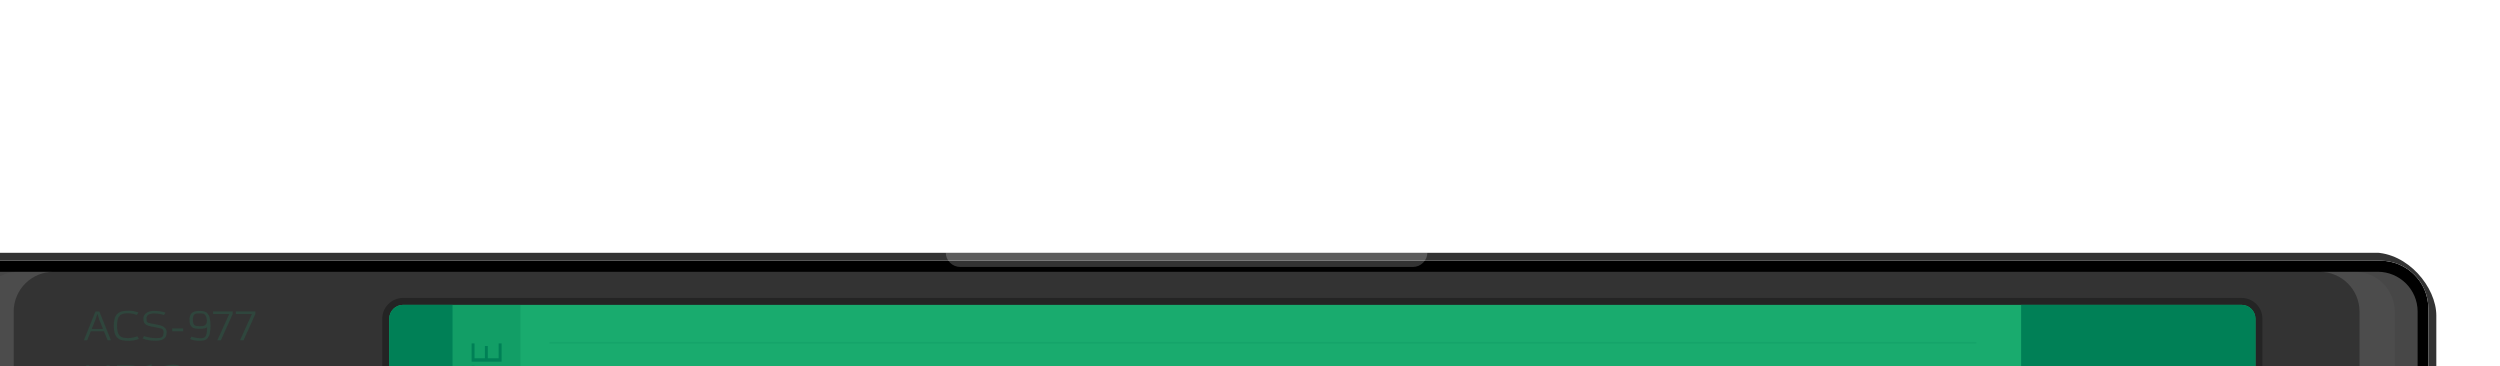 <svg width="198" height="29" viewBox="0 0 198 29" fill="none" xmlns="http://www.w3.org/2000/svg">
<g filter="url(#filter0_i_763_1408)">
<g clip-path="url(#clip0_763_1408)">
<path d="M193.529 0.65H4.428C2.332 0.65 0.633 2.341 0.633 4.428V24.576C0.633 26.662 2.332 28.353 4.428 28.353H193.529C195.625 28.353 197.324 26.662 197.324 24.576V4.428C197.324 2.341 195.625 0.65 193.529 0.65Z" fill="black"/>
<path d="M193.53 0.649C194.536 0.649 195.501 1.047 196.213 1.755C196.924 2.464 197.324 3.425 197.324 4.427V24.576C197.324 25.578 196.924 26.538 196.213 27.247C195.501 27.956 194.536 28.354 193.53 28.354H4.427C3.421 28.354 2.455 27.956 1.744 27.247C1.032 26.538 0.632 25.578 0.632 24.576V4.427C0.632 3.425 1.032 2.464 1.744 1.755C2.455 1.047 3.421 0.649 4.427 0.649H193.53ZM193.53 0.02H4.427C3.253 0.021 2.128 0.486 1.298 1.312C0.469 2.138 0.002 3.258 0 4.427V24.576C0.002 25.744 0.469 26.864 1.298 27.69C2.128 28.516 3.253 28.981 4.427 28.983H193.53C194.703 28.981 195.828 28.516 196.658 27.69C197.488 26.864 197.955 25.744 197.957 24.576V4.427C197.955 3.258 197.488 2.138 196.658 1.312C195.828 0.486 194.703 0.021 193.53 0.02V0.02Z" fill="#333333"/>
<path d="M193.313 1.524H4.644C2.897 1.524 1.481 2.934 1.481 4.673V24.328C1.481 26.067 2.897 27.476 4.644 27.476H193.313C195.06 27.476 196.475 26.067 196.475 24.328V4.673C196.475 2.934 195.06 1.524 193.313 1.524Z" fill="#333333"/>
<g opacity="0.3">
<path opacity="0.3" d="M196.475 14.341H1.483V14.657H196.475V14.341Z" fill="black"/>
</g>
<path opacity="0.1" d="M191.873 24.328V4.673C191.873 3.838 191.54 3.037 190.947 2.446C190.354 1.856 189.549 1.524 188.711 1.524H193.312C194.151 1.524 194.955 1.856 195.548 2.446C196.141 3.037 196.474 3.838 196.474 4.673V24.328C196.474 25.163 196.141 25.964 195.548 26.554C194.955 27.144 194.151 27.476 193.312 27.476H188.711C189.549 27.476 190.354 27.144 190.947 26.554C191.54 25.964 191.873 25.163 191.873 24.328Z" fill="white"/>
<path opacity="0.1" d="M6.083 24.328V4.673C6.083 3.838 6.416 3.037 7.009 2.446C7.602 1.856 8.406 1.524 9.245 1.524H4.644C3.805 1.524 3.001 1.856 2.408 2.446C1.814 3.037 1.481 3.838 1.481 4.673V24.328C1.481 25.163 1.814 25.964 2.408 26.554C3.001 27.144 3.805 27.476 4.644 27.476H9.245C8.406 27.476 7.602 27.144 7.009 26.554C6.416 25.964 6.083 25.163 6.083 24.328V24.328Z" fill="white"/>
<path opacity="0.03" d="M6.083 24.328V4.673C6.083 3.838 6.416 3.037 7.009 2.446C7.602 1.856 8.407 1.524 9.245 1.524H6.455C6.04 1.524 5.629 1.606 5.245 1.764C4.861 1.922 4.513 2.154 4.219 2.446C3.926 2.739 3.693 3.086 3.534 3.468C3.375 3.85 3.294 4.259 3.294 4.673V24.328C3.294 24.741 3.375 25.151 3.534 25.532C3.693 25.915 3.926 26.262 4.219 26.554C4.513 26.846 4.861 27.078 5.245 27.236C5.629 27.395 6.04 27.476 6.455 27.476H9.245C8.407 27.476 7.602 27.144 7.009 26.554C6.416 25.964 6.083 25.163 6.083 24.328V24.328Z" fill="white"/>
<path d="M29.938 14.5H21.083V25.942H21.833V18.694C21.833 18.346 22.072 18.065 22.367 18.065H29.407C29.702 18.065 29.942 18.346 29.942 18.694V25.942H30.69V14.5H29.938Z" fill="black"/>
<path opacity="0.2" d="M118.052 -0H79.904C79.904 0.15 79.934 0.299 79.991 0.437C80.049 0.576 80.133 0.702 80.24 0.808C80.347 0.914 80.473 0.998 80.612 1.056C80.752 1.113 80.901 1.143 81.052 1.143H116.9C117.05 1.143 117.2 1.113 117.339 1.056C117.478 0.998 117.605 0.914 117.711 0.808C117.818 0.702 117.903 0.576 117.96 0.437C118.018 0.299 118.048 0.15 118.048 -0H118.052Z" fill="white"/>
<path opacity="0.2" d="M79.904 29.001H118.052C118.052 28.694 117.93 28.399 117.712 28.182C117.493 27.965 117.197 27.842 116.889 27.842H81.068C80.759 27.842 80.463 27.965 80.245 28.182C80.026 28.399 79.904 28.694 79.904 29.001V29.001Z" fill="white"/>
<path opacity="0.03" d="M191.873 4.673V24.328C191.873 25.163 191.54 25.964 190.947 26.554C190.354 27.144 189.549 27.476 188.711 27.476H191.501C191.916 27.476 192.327 27.395 192.711 27.236C193.095 27.078 193.443 26.846 193.737 26.554C194.03 26.262 194.263 25.915 194.422 25.532C194.581 25.151 194.662 24.741 194.662 24.328V4.673C194.662 4.259 194.581 3.85 194.422 3.468C194.263 3.086 194.03 2.739 193.737 2.446C193.443 2.154 193.095 1.922 192.711 1.764C192.327 1.606 191.916 1.524 191.501 1.524H188.711C189.549 1.524 190.354 1.856 190.947 2.446C191.54 3.037 191.873 3.838 191.873 4.673V4.673Z" fill="white"/>
<path opacity="0.3" d="M184.184 23.759V5.245C184.184 4.334 183.442 3.595 182.527 3.595L36.932 3.595C36.016 3.595 35.274 4.334 35.274 5.245V23.759C35.274 24.67 36.016 25.409 36.932 25.409L182.527 25.409C183.442 25.409 184.184 24.67 184.184 23.759Z" fill="black"/>
<path d="M182.525 4.144H36.931C36.321 4.144 35.826 4.637 35.826 5.244V23.758C35.826 24.366 36.321 24.858 36.931 24.858H182.525C183.136 24.858 183.63 24.366 183.63 23.758V5.244C183.63 4.637 183.136 4.144 182.525 4.144Z" fill="#19AB6E"/>
<path d="M40.848 4.144H36.933C36.639 4.144 36.358 4.26 36.151 4.467C35.944 4.673 35.828 4.953 35.828 5.244V23.758C35.828 24.05 35.944 24.33 36.151 24.536C36.358 24.742 36.639 24.858 36.933 24.858H40.848V4.144Z" fill="#008056"/>
<path d="M182.527 4.144H165.072V24.858H182.527C182.82 24.858 183.101 24.742 183.308 24.536C183.515 24.33 183.632 24.05 183.632 23.758V5.244C183.632 4.953 183.515 4.673 183.308 4.467C183.101 4.26 182.82 4.144 182.527 4.144V4.144Z" fill="#008056"/>
<path opacity="0.3" d="M46.219 4.144H40.853V24.858H46.219V4.144Z" fill="#008056"/>
<path d="M37.151 17.12L39.529 17.74V18.328L37.151 18.946V18.672L39.295 18.128V17.933L37.151 17.389V17.12Z" fill="#FFFDFA"/>
<path d="M37.151 16.745V16.482H39.529V16.745H37.151Z" fill="#FFFDFA"/>
<path d="M39.529 15.902H37.151V15.057C37.151 14.37 37.633 14.182 38.305 14.182C38.978 14.182 39.533 14.359 39.533 15.057L39.529 15.902ZM37.386 15.057V15.639H39.295V15.057C39.295 14.568 38.821 14.446 38.305 14.446C37.79 14.446 37.386 14.565 37.386 15.057Z" fill="#FFFDFA"/>
<path d="M37.151 13.696V12.256H37.386V13.432H38.206V12.462H38.437V13.432H39.296V12.256H39.531V13.696H37.151Z" fill="#FFFDFA"/>
<path d="M38.351 11.926C37.567 11.926 37.123 11.724 37.123 10.992C37.123 10.26 37.566 10.055 38.351 10.055C39.168 10.055 39.564 10.258 39.564 10.992C39.564 11.727 39.147 11.926 38.351 11.926ZM38.351 10.329C37.709 10.329 37.35 10.451 37.35 10.992C37.35 11.534 37.705 11.656 38.351 11.656C38.996 11.656 39.333 11.54 39.333 10.992C39.333 10.445 39.02 10.329 38.351 10.329Z" fill="#FFFDFA"/>
<path d="M44.689 20.285C44.733 20.5 44.758 20.719 44.761 20.939C44.761 21.646 44.329 21.804 43.546 21.804C42.742 21.804 42.318 21.65 42.318 20.939C42.322 20.719 42.347 20.5 42.393 20.285L42.616 20.296C42.581 20.498 42.561 20.702 42.555 20.907C42.555 21.433 42.872 21.525 43.548 21.525C44.224 21.525 44.53 21.44 44.53 20.899C44.526 20.694 44.506 20.49 44.469 20.288L44.689 20.285Z" fill="#008056"/>
<path d="M42.35 19.413V18.839L44.727 18.189V18.449L44.113 18.62V19.632L44.727 19.803V20.064L42.35 19.413ZM43.878 19.574V18.678L42.577 19.032V19.211L43.878 19.574Z" fill="#008056"/>
<path d="M42.604 16.512C42.604 16.512 42.545 16.988 42.545 17.186C42.545 17.521 42.668 17.699 42.933 17.699C43.242 17.699 43.294 17.535 43.387 17.121C43.494 16.649 43.611 16.44 44.026 16.44C44.551 16.44 44.762 16.728 44.762 17.197C44.752 17.448 44.727 17.698 44.686 17.946L44.466 17.918C44.466 17.918 44.528 17.454 44.528 17.21C44.528 16.875 44.38 16.704 44.05 16.704C43.782 16.704 43.706 16.844 43.632 17.231C43.525 17.72 43.408 17.965 42.954 17.965C42.5 17.965 42.316 17.664 42.316 17.202C42.324 16.962 42.347 16.724 42.384 16.487L42.604 16.512Z" fill="#008056"/>
<path d="M42.604 14.658C42.604 14.658 42.545 15.132 42.545 15.332C42.545 15.666 42.668 15.845 42.933 15.845C43.242 15.845 43.294 15.68 43.387 15.267C43.494 14.794 43.611 14.586 44.026 14.586C44.551 14.586 44.762 14.873 44.762 15.341C44.752 15.592 44.727 15.843 44.686 16.091L44.466 16.064C44.466 16.064 44.528 15.598 44.528 15.355C44.528 15.02 44.38 14.849 44.05 14.849C43.782 14.849 43.706 14.989 43.632 15.376C43.525 15.864 43.408 16.109 42.954 16.109C42.5 16.109 42.316 15.808 42.316 15.346C42.324 15.107 42.347 14.868 42.384 14.631L42.604 14.658Z" fill="#008056"/>
<path d="M42.35 14.13V12.69H42.583V13.866H43.404V12.888H43.634V13.866H44.493V12.69H44.727V14.13H42.35Z" fill="#008056"/>
<path d="M42.35 12.482V10.771H42.587V11.492H44.727V11.753H42.587V12.486L42.35 12.482Z" fill="#008056"/>
<path d="M42.35 10.682V8.971H42.587V9.692H44.727V9.953H42.587V10.686L42.35 10.682Z" fill="#008056"/>
<path d="M42.35 8.644V7.198H42.583V8.375H43.404V7.403H43.634V8.375H44.493V7.198H44.727V8.644H42.35Z" fill="#008056"/>
<g opacity="0.4">
<path opacity="0.4" d="M161.476 7.217H48.565C48.546 7.217 48.529 7.209 48.516 7.196C48.503 7.183 48.496 7.166 48.496 7.147C48.496 7.129 48.503 7.112 48.516 7.099C48.529 7.086 48.547 7.079 48.565 7.079H161.476C161.494 7.079 161.512 7.086 161.524 7.099C161.537 7.112 161.545 7.129 161.545 7.147C161.545 7.166 161.537 7.183 161.524 7.196C161.512 7.209 161.494 7.217 161.476 7.217Z" fill="#008056"/>
<path opacity="0.4" d="M161.476 14.567H48.565C48.547 14.567 48.529 14.56 48.516 14.547C48.503 14.534 48.496 14.517 48.496 14.498C48.496 14.48 48.503 14.463 48.516 14.45C48.529 14.437 48.547 14.43 48.565 14.43H161.476C161.494 14.43 161.511 14.437 161.524 14.45C161.537 14.463 161.545 14.48 161.545 14.498C161.545 14.517 161.537 14.534 161.524 14.547C161.511 14.56 161.494 14.567 161.476 14.567V14.567Z" fill="#008056"/>
<path opacity="0.4" d="M161.476 21.919H48.565C48.547 21.919 48.529 21.912 48.516 21.899C48.503 21.886 48.496 21.869 48.496 21.851C48.496 21.832 48.503 21.815 48.516 21.802C48.529 21.789 48.546 21.781 48.565 21.781H161.476C161.494 21.781 161.512 21.789 161.524 21.802C161.537 21.815 161.545 21.832 161.545 21.851C161.545 21.869 161.537 21.886 161.524 21.899C161.511 21.912 161.494 21.919 161.476 21.919Z" fill="#008056"/>
</g>
<g opacity="0.4">
<path opacity="0.4" d="M13.522 6.947L13.232 6.234H12.194L11.907 6.947H11.643L12.561 4.666H12.867L13.786 6.947H13.522ZM12.858 5.31L12.721 4.879H12.7L12.564 5.31L12.265 6.053H13.157L12.858 5.31Z" fill="#19AB6E"/>
<path opacity="0.4" d="M15.999 6.837C15.882 6.89 15.758 6.928 15.631 6.951C15.476 6.981 15.319 6.995 15.162 6.994C15.002 6.995 14.842 6.981 14.684 6.95C14.551 6.924 14.426 6.865 14.322 6.777C14.213 6.678 14.133 6.551 14.09 6.411C13.98 6.011 13.98 5.589 14.09 5.189C14.134 5.05 14.214 4.926 14.322 4.828C14.426 4.741 14.551 4.681 14.684 4.656C14.842 4.624 15.002 4.609 15.162 4.61C15.437 4.6 15.711 4.648 15.965 4.753L15.842 4.942C15.773 4.918 15.679 4.89 15.56 4.86C15.43 4.828 15.297 4.812 15.163 4.813C15.044 4.812 14.924 4.821 14.806 4.84C14.702 4.855 14.604 4.897 14.522 4.962C14.434 5.043 14.369 5.145 14.335 5.259C14.245 5.612 14.245 5.981 14.335 6.334C14.368 6.447 14.434 6.549 14.522 6.628C14.604 6.693 14.702 6.735 14.806 6.751C14.924 6.768 15.044 6.777 15.163 6.776C15.235 6.776 15.307 6.771 15.378 6.76C15.449 6.751 15.515 6.738 15.578 6.724C15.641 6.709 15.701 6.694 15.749 6.677C15.797 6.66 15.845 6.647 15.878 6.634L15.999 6.837Z" fill="#19AB6E"/>
<path opacity="0.4" d="M17.992 4.95C17.958 4.938 17.915 4.926 17.86 4.911C17.804 4.896 17.744 4.883 17.678 4.871C17.611 4.858 17.54 4.846 17.467 4.838C17.393 4.829 17.32 4.825 17.249 4.825C17.084 4.816 16.918 4.847 16.767 4.916C16.711 4.95 16.665 5 16.636 5.058C16.607 5.117 16.595 5.183 16.602 5.248C16.601 5.307 16.605 5.365 16.615 5.423C16.622 5.461 16.643 5.496 16.672 5.521C16.712 5.55 16.758 5.571 16.806 5.581C16.866 5.597 16.947 5.615 17.052 5.636C17.184 5.664 17.318 5.69 17.453 5.713C17.579 5.732 17.703 5.765 17.821 5.812C17.924 5.851 18.017 5.914 18.091 5.995C18.165 6.087 18.204 6.202 18.2 6.319C18.204 6.434 18.181 6.549 18.132 6.654C18.089 6.738 18.024 6.809 17.943 6.859C17.854 6.912 17.755 6.946 17.652 6.961C17.53 6.978 17.407 6.987 17.284 6.986C17.2 6.986 17.112 6.986 17.02 6.974C16.928 6.962 16.836 6.953 16.746 6.937C16.656 6.921 16.573 6.902 16.494 6.882C16.426 6.864 16.359 6.84 16.295 6.809L16.349 6.71C16.367 6.678 16.385 6.646 16.407 6.613C16.442 6.628 16.489 6.644 16.547 6.664C16.615 6.685 16.684 6.702 16.753 6.716C16.839 6.735 16.926 6.749 17.014 6.759C17.113 6.771 17.213 6.778 17.313 6.777C17.414 6.777 17.503 6.777 17.583 6.77C17.654 6.768 17.723 6.751 17.787 6.72C17.842 6.69 17.885 6.643 17.91 6.587C17.944 6.505 17.959 6.417 17.955 6.329C17.957 6.271 17.949 6.214 17.929 6.16C17.913 6.119 17.885 6.084 17.847 6.061C17.8 6.032 17.748 6.012 17.694 6.002C17.63 5.988 17.55 5.972 17.454 5.952C17.254 5.914 17.086 5.88 16.945 5.851C16.826 5.829 16.711 5.791 16.604 5.737C16.523 5.697 16.456 5.632 16.415 5.553C16.371 5.455 16.351 5.348 16.356 5.241C16.354 5.149 16.375 5.058 16.418 4.976C16.463 4.898 16.526 4.832 16.601 4.783C16.683 4.728 16.773 4.686 16.869 4.66C16.974 4.634 17.083 4.621 17.192 4.621C17.275 4.621 17.36 4.621 17.447 4.631C17.534 4.641 17.618 4.646 17.692 4.657C17.767 4.668 17.85 4.684 17.92 4.7C17.982 4.714 18.042 4.734 18.1 4.761L17.992 4.95Z" fill="#19AB6E"/>
<path opacity="0.4" d="M18.637 6.234V6.01H19.509V6.234H18.637Z" fill="#19AB6E"/>
<path opacity="0.4" d="M20.158 6.66C20.196 6.676 20.235 6.689 20.275 6.699C20.326 6.714 20.381 6.727 20.443 6.739C20.504 6.752 20.566 6.764 20.633 6.772C20.695 6.78 20.757 6.784 20.819 6.785C20.879 6.785 20.934 6.785 20.985 6.785C21.033 6.783 21.081 6.773 21.125 6.757C21.169 6.739 21.208 6.713 21.241 6.68C21.279 6.637 21.308 6.586 21.326 6.532C21.354 6.452 21.373 6.371 21.383 6.287C21.399 6.166 21.407 6.043 21.408 5.921C21.334 5.971 21.25 6.004 21.162 6.017C21.049 6.034 20.934 6.043 20.819 6.042C20.7 6.043 20.581 6.034 20.464 6.015C20.372 6.001 20.284 5.965 20.21 5.91C20.139 5.853 20.086 5.777 20.059 5.691C20.022 5.572 20.005 5.448 20.008 5.324C20.006 5.211 20.023 5.098 20.059 4.99C20.088 4.906 20.14 4.831 20.21 4.774C20.284 4.717 20.371 4.677 20.464 4.658C20.581 4.634 20.699 4.623 20.819 4.624C20.936 4.623 21.054 4.637 21.169 4.665C21.274 4.692 21.368 4.751 21.439 4.833C21.524 4.937 21.584 5.06 21.613 5.191C21.696 5.598 21.696 6.018 21.613 6.425C21.584 6.557 21.524 6.679 21.439 6.783C21.368 6.866 21.274 6.924 21.169 6.951C21.054 6.979 20.936 6.993 20.819 6.991C20.752 6.991 20.682 6.991 20.61 6.983C20.538 6.974 20.468 6.968 20.4 6.956C20.335 6.945 20.271 6.931 20.208 6.914C20.157 6.901 20.108 6.88 20.062 6.853L20.158 6.66ZM21.386 5.38C21.378 5.269 21.354 5.16 21.313 5.056C21.288 4.991 21.246 4.934 21.191 4.89C21.141 4.854 21.082 4.833 21.021 4.829C20.957 4.829 20.887 4.822 20.814 4.822C20.74 4.822 20.655 4.822 20.589 4.83C20.529 4.834 20.47 4.854 20.42 4.887C20.369 4.923 20.331 4.974 20.313 5.033C20.284 5.126 20.271 5.222 20.275 5.319C20.271 5.418 20.284 5.517 20.313 5.611C20.332 5.672 20.369 5.725 20.42 5.764C20.47 5.799 20.528 5.819 20.589 5.824C20.664 5.832 20.739 5.835 20.814 5.835C20.895 5.835 20.97 5.835 21.037 5.826C21.099 5.822 21.16 5.804 21.214 5.773C21.268 5.741 21.31 5.694 21.337 5.638C21.372 5.557 21.39 5.469 21.391 5.38H21.386Z" fill="#19AB6E"/>
<path opacity="0.4" d="M22.216 6.947L23.155 4.87H21.88V4.663H23.429V4.87L22.493 6.947H22.216Z" fill="#19AB6E"/>
<path opacity="0.4" d="M24.012 6.947L24.95 4.87H23.676V4.663H25.225V4.87L24.29 6.947H24.012Z" fill="#19AB6E"/>
<path opacity="0.4" d="M13.436 11.209V10.109H12.086V11.209H11.832V8.931H12.086V9.895H13.436V8.931H13.689V11.209H13.436Z" fill="#19AB6E"/>
<path opacity="0.4" d="M14.258 11.209V8.931H15.182C15.324 8.929 15.466 8.938 15.607 8.958C15.706 8.97 15.8 9.006 15.882 9.063C15.954 9.12 16.006 9.198 16.03 9.286C16.089 9.534 16.089 9.793 16.03 10.042C16.006 10.13 15.954 10.207 15.882 10.262C15.8 10.318 15.706 10.354 15.607 10.366C15.466 10.385 15.324 10.394 15.182 10.393H14.514V11.209H14.258ZM15.804 9.653C15.808 9.556 15.796 9.458 15.77 9.364C15.753 9.301 15.716 9.246 15.663 9.207C15.606 9.17 15.54 9.149 15.472 9.145C15.393 9.138 15.299 9.134 15.187 9.134H14.512V10.19H15.191C15.302 10.19 15.397 10.19 15.475 10.179C15.543 10.175 15.609 10.155 15.667 10.119C15.719 10.082 15.757 10.028 15.774 9.966C15.8 9.871 15.812 9.773 15.808 9.674L15.804 9.653Z" fill="#19AB6E"/>
<path opacity="0.4" d="M16.209 11.209V11.007H16.756V9.137L16.321 9.251L16.267 9.059L17.013 8.859V11.011H17.57V11.209H16.209Z" fill="#19AB6E"/>
<path opacity="0.4" d="M17.884 11.209V10.616C17.882 10.536 17.895 10.456 17.923 10.381C17.948 10.321 17.983 10.266 18.029 10.219C18.074 10.175 18.127 10.139 18.185 10.112C18.246 10.085 18.31 10.061 18.375 10.043C18.443 10.024 18.514 10.007 18.586 9.991C18.659 9.976 18.731 9.96 18.802 9.94C18.873 9.921 18.954 9.9 19.009 9.881C19.057 9.868 19.102 9.845 19.141 9.814C19.175 9.787 19.2 9.75 19.212 9.708C19.229 9.649 19.236 9.589 19.235 9.528C19.241 9.465 19.233 9.4 19.21 9.34C19.187 9.281 19.15 9.227 19.102 9.185C18.986 9.112 18.849 9.078 18.713 9.087C18.651 9.088 18.589 9.092 18.527 9.099C18.461 9.108 18.396 9.119 18.335 9.132C18.273 9.146 18.212 9.158 18.165 9.173C18.123 9.182 18.082 9.195 18.042 9.212L17.95 9.023C17.998 8.995 18.05 8.975 18.104 8.962C18.168 8.946 18.236 8.932 18.31 8.92C18.384 8.907 18.459 8.899 18.536 8.894C18.613 8.889 18.683 8.884 18.75 8.884C18.84 8.884 18.931 8.891 19.021 8.906C19.106 8.919 19.187 8.949 19.259 8.995C19.332 9.043 19.391 9.11 19.428 9.188C19.476 9.294 19.497 9.409 19.492 9.525C19.496 9.63 19.479 9.736 19.442 9.835C19.409 9.911 19.355 9.976 19.285 10.022C19.199 10.075 19.105 10.115 19.006 10.138C18.892 10.167 18.761 10.202 18.596 10.238L18.396 10.292C18.346 10.306 18.298 10.327 18.255 10.356C18.218 10.382 18.19 10.418 18.172 10.46C18.153 10.514 18.144 10.572 18.145 10.629V11.003H19.496V11.209H17.884Z" fill="#19AB6E"/>
</g>
<path d="M174.127 13.546C174.134 13.553 174.141 13.561 174.148 13.569C174.156 13.58 174.164 13.591 174.172 13.602C174.179 13.615 174.183 13.63 174.183 13.645C174.136 13.759 174.081 14.041 174.016 14.493C174.007 14.519 173.993 14.566 173.974 14.64C173.941 14.765 173.921 14.893 173.916 15.022C173.905 15.188 173.894 15.3 173.884 15.357C173.829 15.776 173.802 15.989 173.802 15.997C173.783 16.064 173.769 16.132 173.76 16.201C173.751 16.271 173.743 16.348 173.736 16.431C173.729 16.513 173.723 16.578 173.719 16.628C173.704 16.818 173.674 17.007 173.629 17.193C173.558 17.459 173.521 17.731 173.518 18.005C173.524 18.123 173.505 18.242 173.463 18.353C173.431 18.428 173.416 18.509 173.418 18.59C173.418 18.691 173.411 18.757 173.407 18.788C173.383 19.037 173.335 19.284 173.262 19.525C173.207 19.69 173.135 19.848 173.047 19.999C173.029 20.053 172.999 20.102 172.959 20.144C172.918 20.186 172.869 20.219 172.814 20.242L172.8 20.248C172.796 20.25 172.793 20.253 172.79 20.256C172.788 20.26 172.786 20.264 172.786 20.268C172.782 20.285 172.775 20.302 172.766 20.318C172.757 20.333 172.748 20.346 172.741 20.357C172.731 20.371 172.718 20.383 172.703 20.393C172.69 20.402 172.678 20.412 172.666 20.423C172.651 20.435 172.635 20.446 172.618 20.456C172.602 20.464 172.587 20.474 172.573 20.485C172.157 20.789 171.651 20.959 171.126 20.972C171.016 20.976 170.905 20.974 170.794 20.965C170.674 20.956 170.579 20.949 170.507 20.942C170.435 20.936 170.323 20.921 170.168 20.9C170.014 20.878 169.913 20.864 169.867 20.86C169.848 20.848 169.83 20.833 169.815 20.817C169.798 20.798 169.775 20.785 169.749 20.781H169.538C169.497 20.755 169.421 20.715 169.31 20.659C169.223 20.619 169.142 20.57 169.068 20.512C168.805 20.279 168.63 19.971 168.569 19.634C168.536 19.446 168.546 19.254 168.597 19.069C168.602 19.047 168.608 19.015 168.614 18.971C168.621 18.926 168.628 18.887 168.632 18.852C168.636 18.822 168.638 18.791 168.639 18.76C168.643 18.711 168.669 18.536 168.716 18.234L168.841 17.156C168.86 16.919 168.918 16.526 169.014 15.976C169.069 15.681 169.095 15.383 169.094 15.085C169.096 14.947 169.119 14.809 169.163 14.677C169.215 14.53 169.255 14.379 169.282 14.226C169.287 14.177 169.296 14.101 169.31 13.996C169.324 13.891 169.334 13.81 169.338 13.753C169.338 13.72 169.347 13.688 169.364 13.659C169.381 13.63 169.405 13.606 169.434 13.588C169.403 13.443 169.399 13.293 169.421 13.146C169.431 13.024 169.447 12.904 169.469 12.784C169.497 12.626 169.513 12.526 169.518 12.482L169.719 11.449C169.727 11.408 169.739 11.367 169.753 11.327C169.767 11.287 169.779 11.247 169.788 11.206C169.792 11.17 169.802 11.113 169.816 11.031C169.826 10.974 169.833 10.916 169.836 10.857C169.833 10.798 169.826 10.738 169.816 10.68C169.855 10.654 169.889 10.622 169.916 10.584C169.945 10.541 169.969 10.495 169.988 10.446C170.004 10.407 170.022 10.368 170.044 10.331C170.291 9.897 170.683 9.572 171.22 9.358C171.447 9.27 171.669 9.172 171.885 9.062C172.05 9.072 172.214 9.049 172.369 8.996C172.425 8.978 172.552 8.992 172.75 9.036C172.879 9.053 173.054 9.071 173.276 9.088C173.314 9.092 173.351 9.101 173.387 9.115C173.427 9.132 173.467 9.153 173.504 9.177C173.55 9.206 173.578 9.222 173.587 9.226C173.596 9.231 173.665 9.267 173.77 9.321C173.85 9.362 173.928 9.408 174.003 9.456C174.267 9.634 174.456 9.896 174.536 10.194C174.573 10.44 174.58 10.69 174.557 10.938C174.547 11.09 174.526 11.242 174.495 11.391C174.485 11.453 174.461 11.574 174.422 11.756C174.382 11.937 174.354 12.091 174.335 12.216C174.317 12.338 174.31 12.462 174.315 12.585C174.315 12.594 174.301 12.651 174.273 12.756C174.255 12.848 174.234 13.032 174.21 13.308C174.21 13.317 174.21 13.333 174.214 13.357C174.217 13.375 174.217 13.392 174.214 13.41C174.214 13.421 174.208 13.436 174.203 13.456C174.2 13.475 174.191 13.493 174.179 13.509C174.165 13.524 174.147 13.537 174.127 13.546ZM171.532 19.273C171.569 19.201 171.588 19.123 171.587 19.043C171.596 18.999 171.616 18.921 171.646 18.81C171.676 18.698 171.698 18.6 171.712 18.515C171.726 18.434 171.733 18.353 171.733 18.271C171.742 18.173 171.762 18.03 171.795 17.844C171.827 17.656 171.848 17.515 171.857 17.424L171.905 17.331C171.936 17.248 171.959 17.162 171.974 17.075C172.03 16.558 172.076 16.185 172.113 15.957C172.178 15.595 172.24 15.19 172.3 14.743C172.318 14.585 172.354 14.349 172.408 14.036C172.461 13.723 172.497 13.487 172.515 13.329C172.57 12.865 172.621 12.516 172.67 12.284C172.728 11.867 172.775 11.581 172.812 11.423C172.817 11.405 172.826 11.364 172.84 11.299C172.854 11.233 172.863 11.184 172.867 11.151C172.872 11.118 172.877 11.077 172.881 11.029C172.886 10.983 172.886 10.937 172.881 10.891C172.877 10.85 172.867 10.809 172.853 10.77C172.849 10.756 172.863 10.725 172.895 10.677C172.867 10.682 172.837 10.678 172.812 10.664C172.786 10.65 172.763 10.633 172.744 10.612C172.729 10.593 172.711 10.576 172.692 10.562C172.506 10.555 172.321 10.535 172.138 10.503C172.125 10.508 172.08 10.528 172.004 10.562C171.941 10.591 171.877 10.617 171.812 10.64C171.623 10.697 171.529 10.813 171.529 10.989C171.533 11.004 171.534 11.02 171.531 11.036C171.529 11.052 171.523 11.067 171.515 11.081C171.51 11.124 171.501 11.189 171.487 11.275C171.474 11.36 171.465 11.422 171.463 11.465C171.462 11.525 171.467 11.585 171.477 11.644C171.451 11.691 171.432 11.741 171.421 11.792C171.389 11.897 171.375 12.005 171.379 12.114C171.383 12.214 171.369 12.314 171.338 12.409C171.301 12.55 171.28 12.635 171.275 12.666L171.026 14.381C171.022 14.416 170.996 14.544 170.949 14.766C170.906 14.927 170.883 15.093 170.88 15.259C170.885 15.342 170.88 15.425 170.866 15.506C170.853 15.591 170.831 15.696 170.801 15.818C170.772 15.941 170.751 16.024 170.742 16.068C170.732 16.156 170.717 16.242 170.697 16.328C170.677 16.415 170.662 16.503 170.652 16.591C170.649 16.677 170.653 16.764 170.666 16.85C170.666 16.868 170.65 16.882 170.618 16.893C170.586 16.904 170.574 16.921 170.583 16.943C170.602 16.94 170.622 16.945 170.638 16.956C170.607 17.305 170.556 17.651 170.483 17.995C170.448 18.138 170.422 18.282 170.405 18.428C170.402 18.619 170.379 18.808 170.336 18.994C170.319 19.067 170.315 19.142 170.322 19.215C170.488 19.404 170.654 19.511 170.82 19.544C171.014 19.575 171.169 19.551 171.286 19.471L171.386 19.381C171.432 19.342 171.48 19.305 171.532 19.273V19.273Z" fill="#FFF9F0"/>
<path d="M174.57 20.825C174.588 20.789 174.596 20.748 174.595 20.707V20.617C174.612 20.523 174.653 20.245 174.717 19.784C174.721 19.742 174.721 19.7 174.717 19.659C174.708 19.617 174.708 19.575 174.717 19.534C174.788 19.394 174.801 19.288 174.768 19.216C174.843 18.97 174.895 18.716 174.921 18.459C174.963 18.121 174.986 17.937 174.992 17.905C175.119 17.252 175.202 16.591 175.24 15.926C175.237 15.747 175.245 15.568 175.265 15.389L175.514 13.755C175.561 13.463 175.62 13.042 175.689 12.493C175.758 11.944 175.799 11.622 175.813 11.526C175.909 10.846 175.974 10.382 176.011 10.135C176.059 9.857 176.085 9.575 176.087 9.292C176.084 9.286 176.083 9.279 176.083 9.272C176.083 9.265 176.084 9.258 176.087 9.251C176.097 9.24 176.107 9.23 176.119 9.221C176.131 9.213 176.141 9.203 176.148 9.191C176.138 9.157 176.136 9.121 176.141 9.086C176.146 9.051 176.158 9.018 176.177 8.988C176.676 9.036 177.178 9.045 177.679 9.015C177.706 9.04 177.727 9.071 177.74 9.107C177.753 9.142 177.759 9.18 177.755 9.218C177.752 9.324 177.743 9.43 177.727 9.535C177.707 9.675 177.696 9.774 177.691 9.832C177.683 9.932 177.663 10.085 177.631 10.295C177.599 10.505 177.578 10.663 177.571 10.771C177.549 10.938 177.515 11.187 177.468 11.517C177.422 11.848 177.388 12.097 177.366 12.264C177.302 12.66 177.27 12.894 177.271 12.966C177.264 13.047 177.247 13.127 177.219 13.202C177.182 13.357 177.156 13.515 177.143 13.674C177.188 13.608 177.219 13.532 177.232 13.451C177.284 13.33 177.343 13.212 177.408 13.097C177.477 12.978 177.535 12.853 177.583 12.723C177.604 12.647 177.641 12.539 177.694 12.402C177.747 12.264 177.777 12.187 177.781 12.169C177.789 12.137 177.855 11.993 177.978 11.736C178 11.658 178.031 11.584 178.071 11.514C178.115 11.438 178.143 11.353 178.151 11.264C178.224 11.168 178.277 11.056 178.307 10.936C178.334 10.821 178.383 10.712 178.45 10.616C178.497 10.458 178.577 10.234 178.689 9.944C178.801 9.654 178.877 9.454 178.915 9.346C178.929 9.292 178.956 9.242 178.992 9.2C179.029 9.159 179.074 9.128 179.125 9.11C179.204 9.076 179.289 9.062 179.374 9.07C179.657 9.122 179.946 9.131 180.232 9.096C180.304 9.084 180.377 9.097 180.441 9.132C180.505 9.168 180.557 9.224 180.59 9.292C180.395 9.68 180.246 10.001 180.143 10.258C180.118 10.314 180.089 10.368 180.055 10.42C180.022 10.468 179.994 10.52 179.972 10.575C179.942 10.715 179.842 10.952 179.672 11.284C179.629 11.379 179.543 11.555 179.414 11.811C179.284 12.067 179.191 12.265 179.136 12.412C179.103 12.493 179.046 12.627 178.968 12.814C178.889 13.001 178.824 13.164 178.767 13.303C178.709 13.443 178.665 13.576 178.623 13.702C178.6 13.812 178.561 13.919 178.509 14.019C178.428 14.163 178.354 14.312 178.289 14.464C178.206 14.654 178.146 14.791 178.101 14.877C178.154 15.067 178.194 15.261 178.222 15.458C178.299 15.894 178.337 16.119 178.337 16.133L178.445 16.842C178.456 16.911 178.473 16.979 178.496 17.044C178.523 17.12 178.536 17.2 178.534 17.28C178.538 17.411 178.552 17.541 178.576 17.669C178.603 17.833 178.619 17.931 178.623 17.962C178.654 18.174 178.703 18.382 178.77 18.584C178.835 18.823 178.883 19.067 178.913 19.313C178.922 19.39 178.996 19.856 179.136 20.711C179.149 20.758 179.144 20.809 179.123 20.853C179.064 20.906 178.956 20.934 178.799 20.934C178.782 20.932 178.766 20.929 178.751 20.924C178.729 20.917 178.706 20.916 178.684 20.92C178.644 20.939 178.603 20.95 178.56 20.954C178.515 20.959 178.46 20.962 178.397 20.964C178.333 20.966 178.289 20.97 178.263 20.974C178.173 20.976 178.084 20.968 177.995 20.95C177.903 20.932 177.809 20.926 177.715 20.934C177.679 20.941 177.642 20.939 177.607 20.928C177.572 20.917 177.54 20.896 177.514 20.869C177.486 20.843 177.464 20.81 177.449 20.773C177.434 20.737 177.427 20.697 177.428 20.657V20.506C177.411 20.434 177.402 20.36 177.399 20.287C177.397 20.21 177.385 20.133 177.364 20.059C177.349 19.978 177.343 19.896 177.345 19.813C177.347 19.747 177.345 19.68 177.339 19.614C177.33 19.578 177.327 19.54 177.332 19.503C177.339 19.472 177.336 19.441 177.326 19.412C177.257 19.195 177.213 18.97 177.192 18.743L177.154 18.371C177.154 18.362 177.145 18.29 177.129 18.155C177.112 18.053 177.108 17.949 177.116 17.845C177.111 17.832 177.109 17.818 177.109 17.804C177.11 17.79 177.108 17.776 177.103 17.764C177.069 17.624 177.045 17.482 177.031 17.338C177.01 17.149 176.997 17.041 176.993 17.014C176.976 16.897 176.942 16.703 176.891 16.433C176.861 16.266 176.844 16.097 176.84 15.927C176.84 15.9 176.832 15.886 176.815 15.886C176.785 15.886 176.77 15.9 176.77 15.927C176.77 16.102 176.758 16.277 176.732 16.45C176.702 16.682 176.685 16.821 176.681 16.865C176.656 17.115 176.618 17.363 176.566 17.608C176.502 17.933 176.462 18.169 176.445 18.318C176.41 18.65 176.381 18.9 176.355 19.067C176.351 19.103 176.348 19.156 176.346 19.225C176.344 19.295 176.34 19.359 176.336 19.415C176.332 19.471 176.325 19.524 176.317 19.573C176.273 19.763 176.252 19.958 176.253 20.154C176.253 20.186 176.248 20.278 176.237 20.431C176.223 20.522 176.223 20.616 176.237 20.708C176.243 20.734 176.242 20.761 176.234 20.785C176.226 20.811 176.212 20.833 176.192 20.85C175.979 20.879 175.764 20.89 175.549 20.88C175.325 20.884 175.102 20.873 174.879 20.85C174.836 20.869 174.791 20.883 174.745 20.89C174.64 20.853 174.578 20.83 174.57 20.825Z" fill="#FFF9F0"/>
<path d="M72.68 19.782V10.379H73.964L77.776 16.479H77.041L80.839 10.379H82.124V19.782H80.318V13.496L80.665 13.603L78.017 17.856H76.787L74.138 13.603L74.499 13.496V19.782H72.68ZM85.984 19.782V10.379H87.803V19.782H85.984ZM91.672 19.782V10.379H92.943L93.491 12.198V19.782H91.672ZM98.173 19.782L92.595 12.56L92.943 10.379L98.521 17.602L98.173 19.782ZM98.173 19.782L97.651 18.017V10.379H99.484V19.782H98.173ZM105.657 19.782V10.58H107.49V19.782H105.657ZM102.661 11.998V10.379H110.486V11.998H102.661ZM113.682 19.782V10.379H115.501V19.782H113.682ZM119.37 19.782V10.379H120.641L121.189 12.198V19.782H119.37ZM125.871 19.782L120.293 12.56L120.641 10.379L126.218 17.602L125.871 19.782ZM125.871 19.782L125.349 18.017V10.379H127.182V19.782H125.871ZM135.375 19.916C134.706 19.916 134.078 19.796 133.489 19.555C132.909 19.305 132.397 18.958 131.951 18.512C131.514 18.066 131.171 17.553 130.921 16.974C130.68 16.385 130.56 15.752 130.56 15.074C130.56 14.388 130.685 13.755 130.934 13.175C131.184 12.586 131.532 12.074 131.978 11.637C132.423 11.191 132.945 10.848 133.543 10.607C134.14 10.357 134.786 10.232 135.482 10.232C136.258 10.232 136.971 10.379 137.622 10.674C138.273 10.959 138.813 11.365 139.241 11.891L138.01 13.121C137.716 12.738 137.35 12.444 136.913 12.239C136.476 12.033 135.995 11.931 135.469 11.931C134.871 11.931 134.341 12.065 133.877 12.332C133.422 12.591 133.065 12.956 132.807 13.429C132.548 13.893 132.419 14.437 132.419 15.061C132.419 15.685 132.544 16.238 132.793 16.719C133.052 17.192 133.4 17.562 133.837 17.83C134.283 18.097 134.791 18.231 135.362 18.231C135.95 18.231 136.454 18.124 136.873 17.91C137.292 17.687 137.613 17.366 137.836 16.947C138.059 16.519 138.171 15.997 138.171 15.382L139.361 16.198L135.255 16.158V14.579H140.043V14.833C140.043 15.957 139.843 16.898 139.441 17.656C139.04 18.405 138.487 18.971 137.783 19.355C137.087 19.729 136.285 19.916 135.375 19.916Z" fill="#FFF9F0"/>
</g>
</g>
<defs>
<filter id="filter0_i_763_1408" x="-5" y="0" width="202.957" height="39" filterUnits="userSpaceOnUse" color-interpolation-filters="sRGB">
<feFlood flood-opacity="0" result="BackgroundImageFix"/>
<feBlend mode="normal" in="SourceGraphic" in2="BackgroundImageFix" result="shape"/>
<feColorMatrix in="SourceAlpha" type="matrix" values="0 0 0 0 0 0 0 0 0 0 0 0 0 0 0 0 0 0 127 0" result="hardAlpha"/>
<feOffset dx="-5" dy="20"/>
<feGaussianBlur stdDeviation="5"/>
<feComposite in2="hardAlpha" operator="arithmetic" k2="-1" k3="1"/>
<feColorMatrix type="matrix" values="0 0 0 0 0 0 0 0 0 0 0 0 0 0 0 0 0 0 0.7 0"/>
<feBlend mode="normal" in2="shape" result="effect1_innerShadow_763_1408"/>
</filter>
<clipPath id="clip0_763_1408">
<rect width="197.957" height="29" rx="5" fill="white"/>
</clipPath>
</defs>
</svg>
